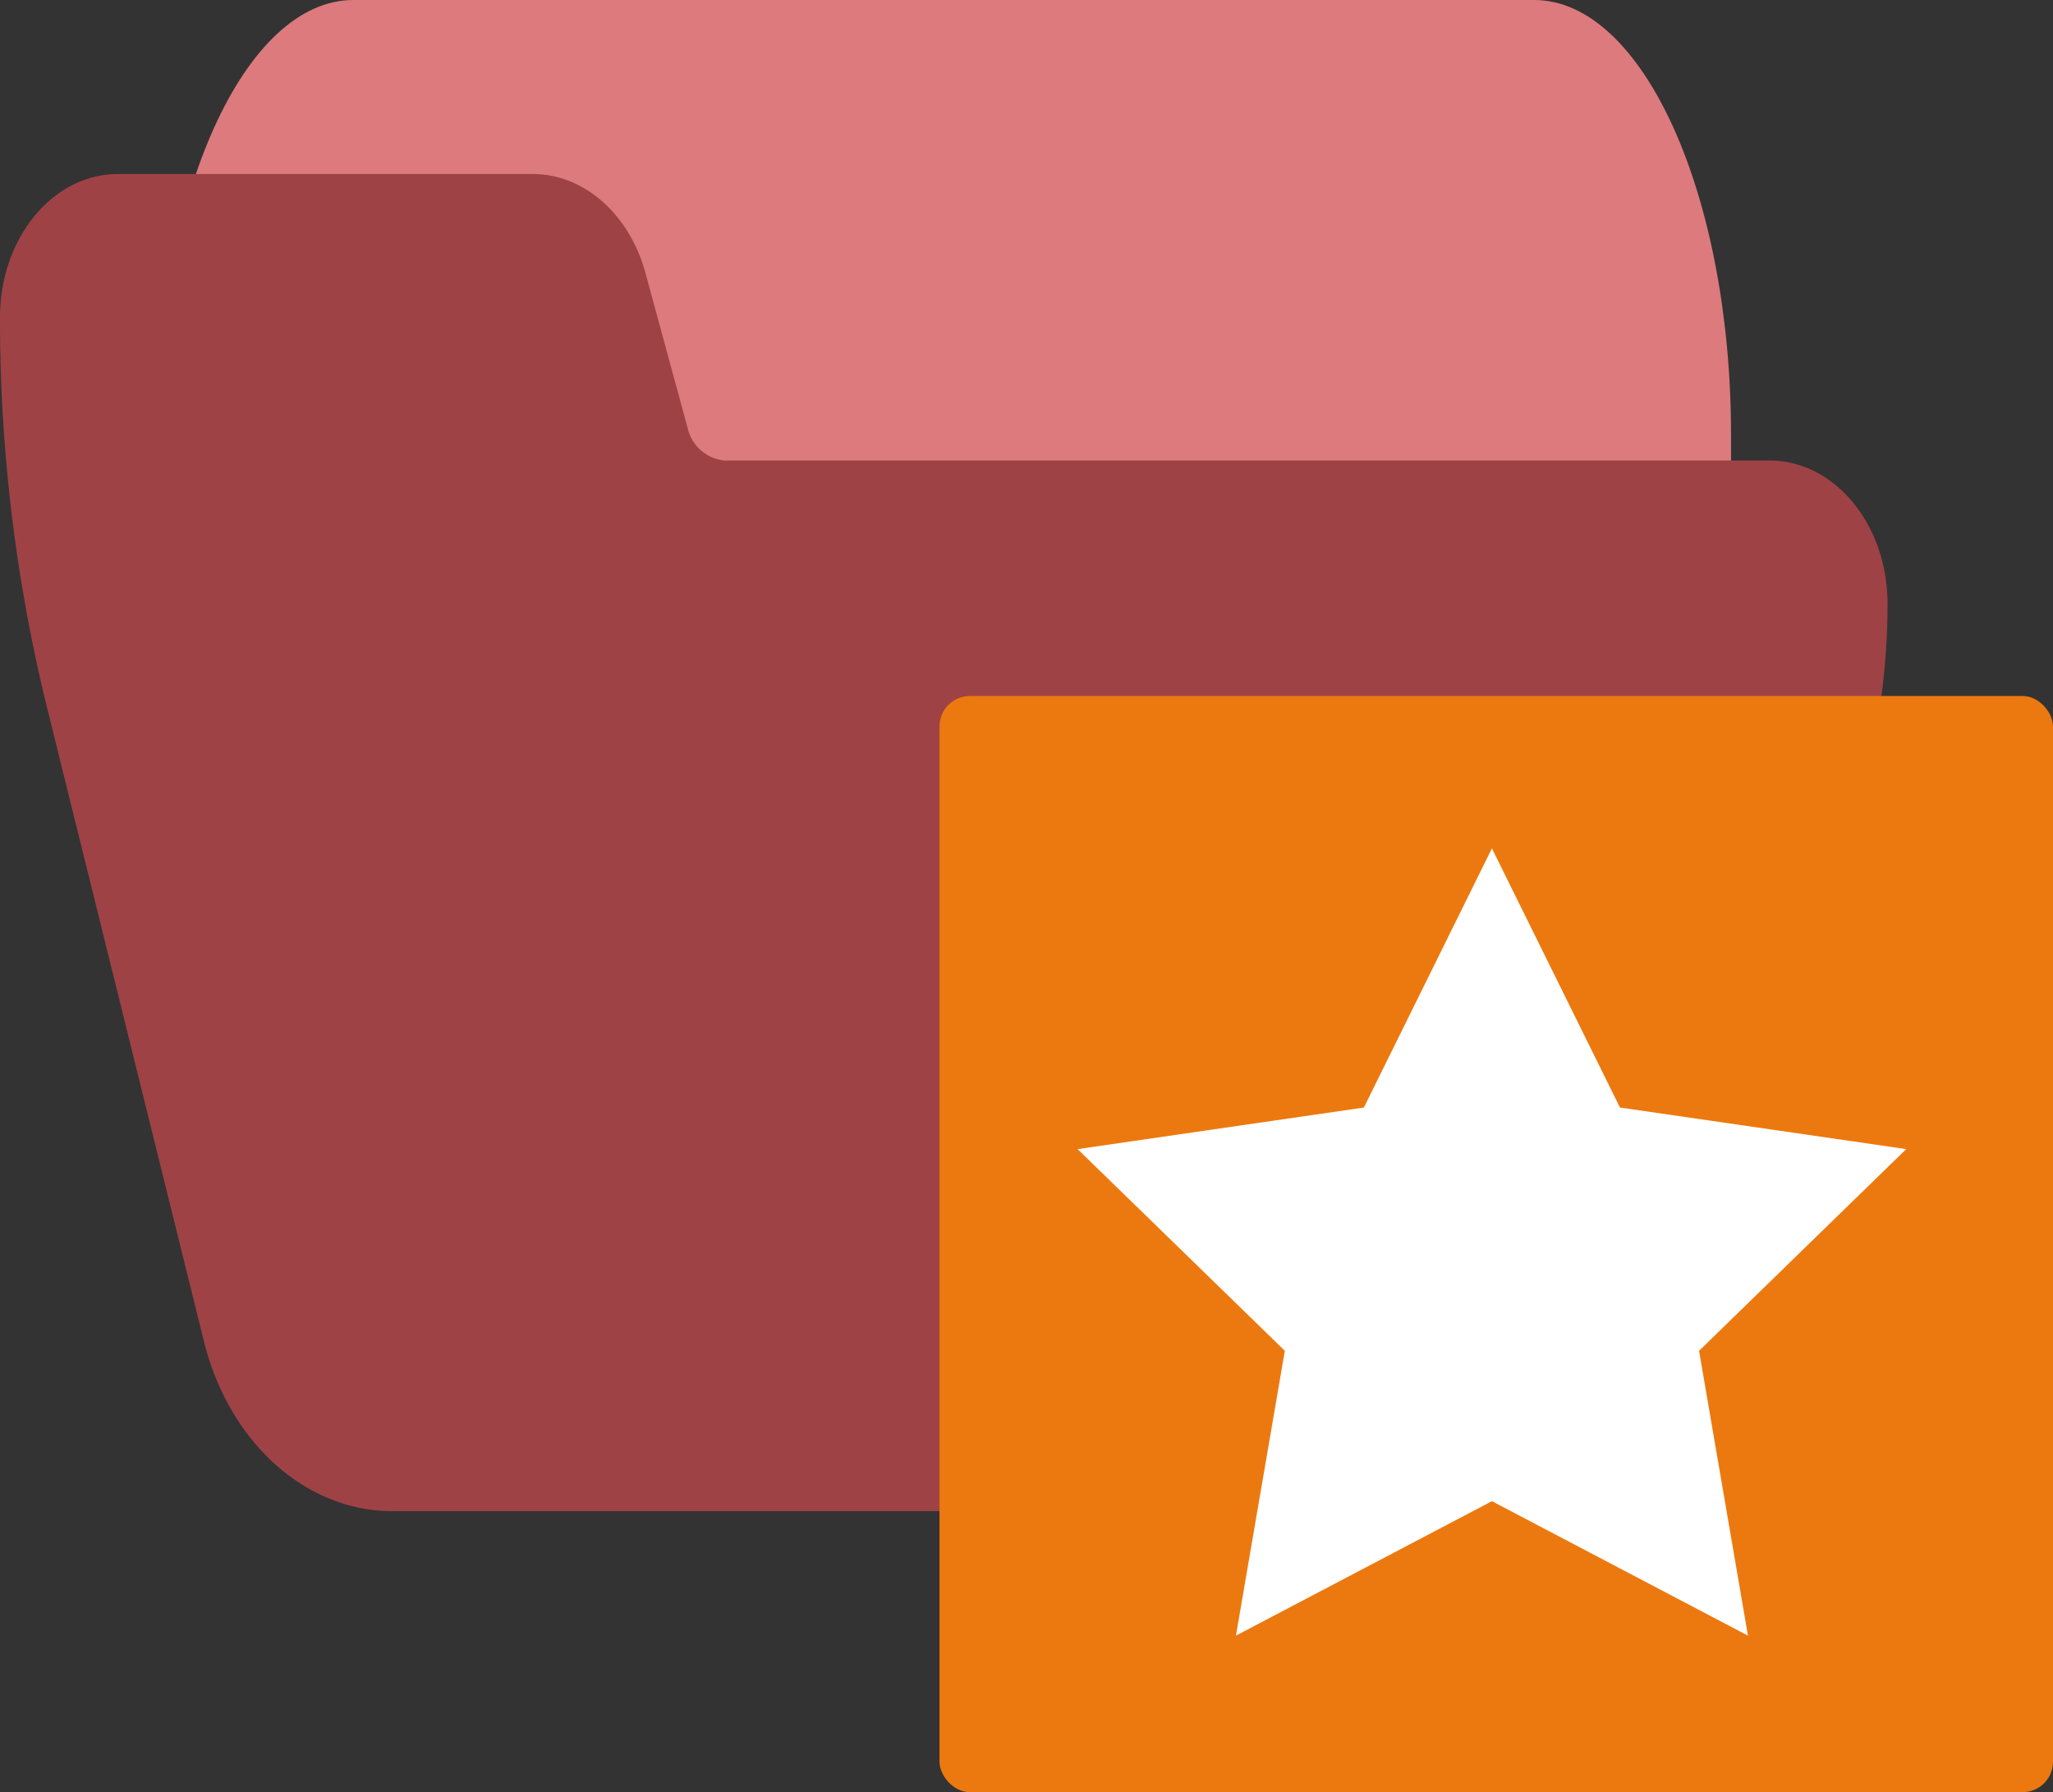 <svg xmlns="http://www.w3.org/2000/svg" xmlns:xlink="http://www.w3.org/1999/xlink" width="118" height="103" viewBox="0 0 118 103"><rect x="0" y="0" width="118" height="103" fill="#333333" stroke="none"/><defs><linearGradient id="a" x1="-2.456" y1="-6.204" x2="-2.456" y2="-6.208" gradientUnits="objectBoundingBox"><stop offset="0" stop-color="#ec790f"/><stop offset="1" stop-color="#f51032"/></linearGradient></defs><g transform="translate(-198 -1585)"><path d="M121.846,74.667H53.978c-6.247,0-11.311,11.193-11.311,25v10c0,2.762,1.013,5,2.262,5H64.294c.965.01,1.824,1.352,2.149,3.36l2.466,16.491c.951,6.052,3.526,10.12,6.425,10.15H130.9c1.249,0,2.262-2.239,2.262-5v-40C133.157,85.86,128.093,74.667,121.846,74.667Z" transform="translate(164.333 1510.333)" fill="#dd7a7d"/><path d="M101.709,155.135H41.678a2.4,2.4,0,0,1-2.147-1.844l-2.464-9.052c-.952-3.321-3.523-5.553-6.419-5.572H6.781C3.036,138.667,0,142.353,0,146.9a93.392,93.392,0,0,0,2.672,22.308l9.041,36.515c1.432,5.819,5.843,9.8,10.845,9.793H86.385c4.728.016,8.964-3.542,10.618-8.92l9.764-31.629a39.708,39.708,0,0,0,1.722-11.6C108.49,158.821,105.454,155.135,101.709,155.135Z" transform="translate(198 1456.333)" fill="#9f4246"/><g transform="translate(250 1622.499)"><rect width="64" height="63" rx="1.75" transform="translate(2 2.501)" fill="url(#a)"/><path d="M29.313,43.6,14.6,51.327l2.81-16.37L5.5,23.367l16.453-2.39L29.313,6.083l7.359,14.893,16.453,2.39L41.219,34.958l2.81,16.37Z" transform="translate(4.438 5.177)" fill="#fff"/></g></g></svg>